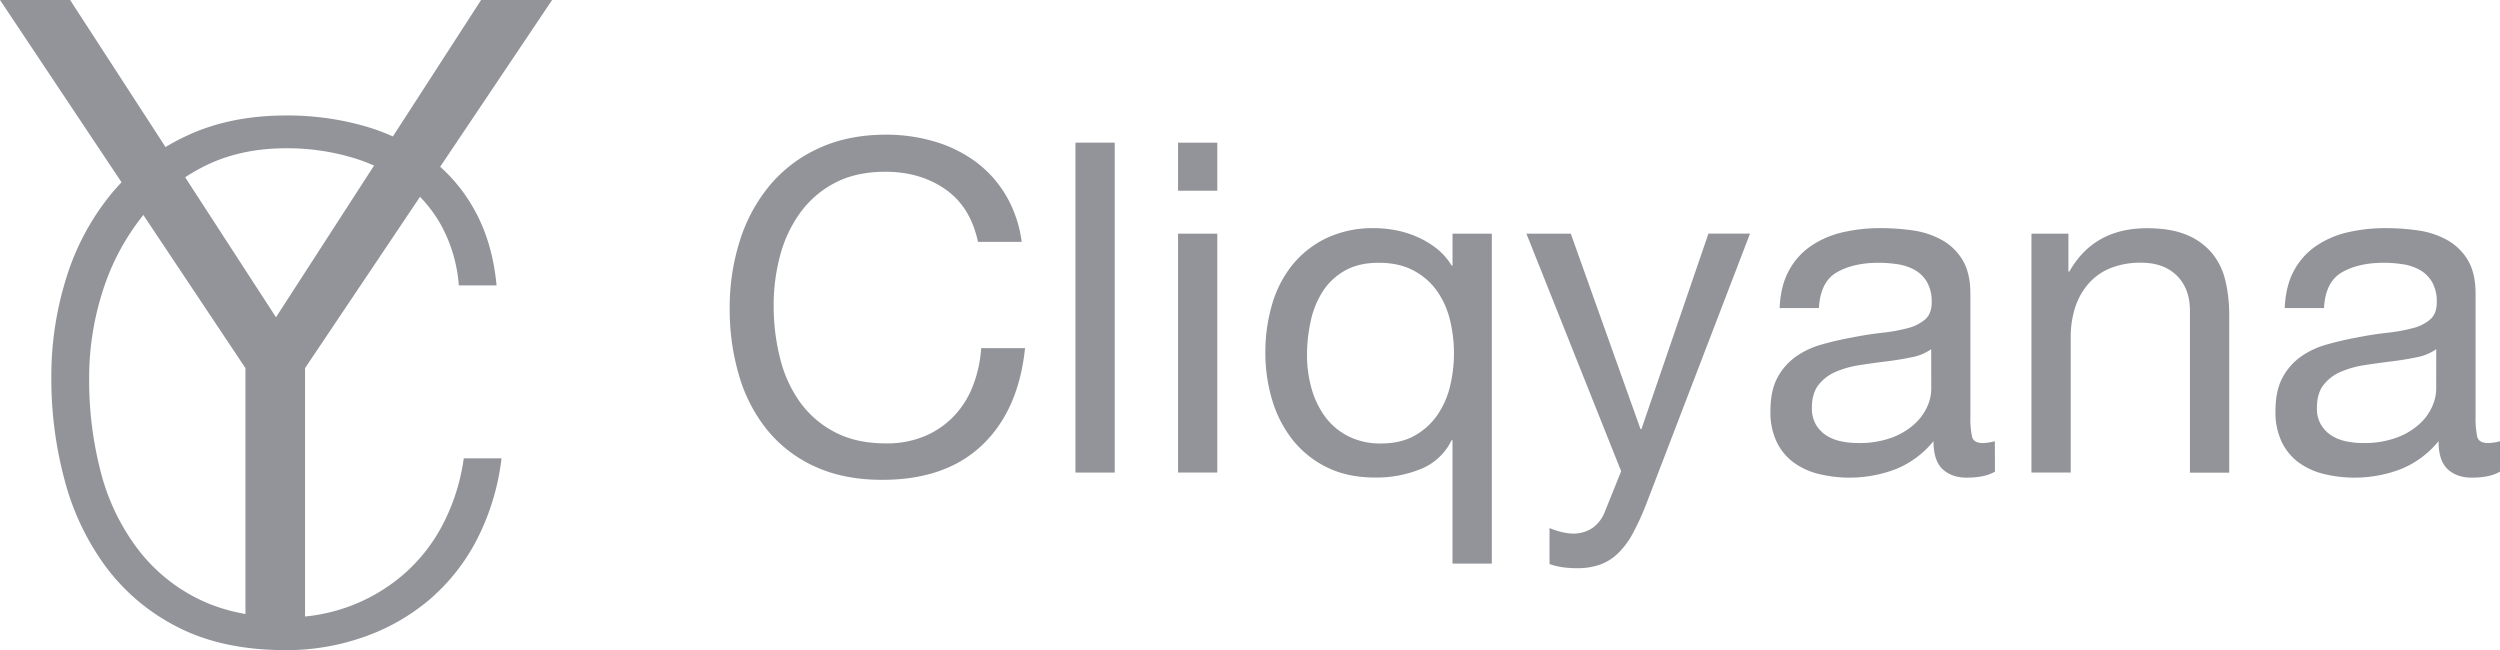 <svg xmlns="http://www.w3.org/2000/svg" viewBox="0 0 1153.61 300"><defs><style>.cls-1{fill:#929499;}</style></defs><title>Asset 18</title><g id="Layer_2" data-name="Layer 2"><g id="Layer_1-2" data-name="Layer 1"><path class="cls-1" d="M436.25,87.36q-11.62-8.1-27.62-8.1-13.63,0-23.34,5.11a46,46,0,0,0-16,13.76A59.17,59.17,0,0,0,360,117.85a88.2,88.2,0,0,0-3,23,98.57,98.57,0,0,0,3,24.62,58.81,58.81,0,0,0,9.28,20.26,45.68,45.68,0,0,0,16.09,13.75q9.81,5.12,23.46,5.12a45.06,45.06,0,0,0,17.8-3.31,40.12,40.12,0,0,0,13.43-9.16,42.16,42.16,0,0,0,8.85-14,58.26,58.26,0,0,0,3.84-17.48H473q-3,28.78-19.83,44.77t-46.06,16q-17.7,0-30.92-6.07a60.72,60.72,0,0,1-22-16.74,71.79,71.79,0,0,1-13.11-25.16,107.49,107.49,0,0,1-4.37-31.13,101.51,101.51,0,0,1,4.69-31.24,75.24,75.24,0,0,1,13.75-25.48,64.1,64.1,0,0,1,22.6-17.16q13.55-6.28,31-6.29a78,78,0,0,1,22.6,3.2,60.91,60.91,0,0,1,19,9.38,52.56,52.56,0,0,1,13.85,15.46,56.56,56.56,0,0,1,7.25,21.43H451.28Q447.86,95.46,436.25,87.36Z"/><path class="cls-1" d="M514.39,65.82V218.06H496.26V65.82Z"/><path class="cls-1" d="M543.6,88V65.82h18.12V88Zm18.12,19.83V218.06H543.6V107.83Z"/><path class="cls-1" d="M670.24,260.07V203.14h-.42a26.71,26.71,0,0,1-14.07,13.22,54,54,0,0,1-21.11,4q-12.79,0-22.28-4.69a45.81,45.81,0,0,1-15.78-12.58,54.63,54.63,0,0,1-9.49-18.34,75.43,75.43,0,0,1-3.2-22.18A77.84,77.84,0,0,1,587,140.45a52.3,52.3,0,0,1,9.38-18.23,45.37,45.37,0,0,1,15.78-12.37,50.27,50.27,0,0,1,22.07-4.58,54.6,54.6,0,0,1,9.17.85,46.68,46.68,0,0,1,9.81,2.88,42,42,0,0,1,9.27,5.33,29.36,29.36,0,0,1,7.36,8.21h.42V107.83h18.13V260.07Zm-65.13-81.13a40.64,40.64,0,0,0,6.18,13.11A30.28,30.28,0,0,0,622,201.22a32.42,32.42,0,0,0,15.25,3.41q9.16,0,15.56-3.63a31.14,31.14,0,0,0,10.45-9.48,39.7,39.7,0,0,0,5.86-13.33,64.57,64.57,0,0,0-.11-30.81,38.72,38.72,0,0,0-6.07-13.33,31,31,0,0,0-10.77-9.27q-6.61-3.52-16-3.52-9.17,0-15.57,3.62a28.94,28.94,0,0,0-10.23,9.6,41.55,41.55,0,0,0-5.54,13.65,72.23,72.23,0,0,0-1.71,15.77A56.06,56.06,0,0,0,605.11,178.94Z"/><path class="cls-1" d="M759.58,232.77a115.62,115.62,0,0,1-6.29,13.65,37.46,37.46,0,0,1-6.82,9.06,23.16,23.16,0,0,1-8.32,5.12,31.92,31.92,0,0,1-10.55,1.6,49,49,0,0,1-6.4-.43,30.62,30.62,0,0,1-6.18-1.49V243.65a30.54,30.54,0,0,0,5.43,1.81,22.87,22.87,0,0,0,5.23.75,15.51,15.51,0,0,0,9.27-2.67A16.31,16.31,0,0,0,740.6,236l7.47-18.55L704.36,107.83h20.47L757,198h.43l30.91-90.19h19.19Z"/><path class="cls-1" d="M920.56,217.63q-4.69,2.77-13,2.78-7,0-11.19-3.95t-4.16-12.9a43.37,43.37,0,0,1-17.37,12.9,59.93,59.93,0,0,1-35.61,2.24,32.94,32.94,0,0,1-11.62-5.33,25.63,25.63,0,0,1-7.79-9.49,32,32,0,0,1-2.87-14.18q0-9.37,3.19-15.35a28,28,0,0,1,8.43-9.7A38.5,38.5,0,0,1,840.5,159q6.71-1.92,13.75-3.2,7.46-1.49,14.18-2.24a77.18,77.18,0,0,0,11.83-2.13,19.63,19.63,0,0,0,8.1-4.05q3-2.67,3-7.78a18.14,18.14,0,0,0-2.24-9.6,15.35,15.35,0,0,0-5.76-5.54,23.39,23.39,0,0,0-7.89-2.56,59,59,0,0,0-8.63-.64q-11.52,0-19.19,4.37t-8.32,16.53H821.2q.42-10.24,4.27-17.28a32.14,32.14,0,0,1,10.23-11.4,43,43,0,0,1,14.6-6.29,77.13,77.13,0,0,1,17.6-1.92,103.17,103.17,0,0,1,14.81,1.06A38.76,38.76,0,0,1,896,110.7a25.4,25.4,0,0,1,9.59,9.25q3.63,6,3.63,15.53v56.6a42.07,42.07,0,0,0,.75,9.36c.49,2,2.16,3,5,3a21.94,21.94,0,0,0,5.54-.86Zm-29.42-56.5a22.64,22.64,0,0,1-9,3.72q-5.55,1.17-11.62,1.91t-12.26,1.69a45.66,45.66,0,0,0-11.09,3.08,20.06,20.06,0,0,0-8,6.05c-2.07,2.62-3.09,6.19-3.09,10.71a14.58,14.58,0,0,0,1.81,7.53,14.87,14.87,0,0,0,4.69,5,19.9,19.9,0,0,0,6.72,2.76,37.06,37.06,0,0,0,8.1.85A43.29,43.29,0,0,0,872.8,202a32.47,32.47,0,0,0,10.45-6.16,24.23,24.23,0,0,0,6-8.06,20.29,20.29,0,0,0,1.92-8.17Z"/><path class="cls-1" d="M954.46,107.83v17.48h.43q11.29-20,35.82-20,10.88,0,18.12,3a30,30,0,0,1,11.73,8.32,30.93,30.93,0,0,1,6.29,12.69,68.61,68.61,0,0,1,1.81,16.31v72.49h-18.12V143.43q0-10.23-6-16.2t-16.42-6a36.82,36.82,0,0,0-14.39,2.56,26.83,26.83,0,0,0-10.13,7.25,31.3,31.3,0,0,0-6.08,11,44.66,44.66,0,0,0-2,13.75v62.26H937.4V107.83Z"/><path class="cls-1" d="M1153.61,217.63q-4.69,2.77-13,2.78-7,0-11.19-3.95t-4.16-12.9a43.4,43.4,0,0,1-17.38,12.9,59.93,59.93,0,0,1-35.61,2.24,33,33,0,0,1-11.62-5.33,25.61,25.61,0,0,1-7.78-9.49A31.9,31.9,0,0,1,1050,189.7q0-9.37,3.2-15.35a27.92,27.92,0,0,1,8.42-9.7,38.5,38.5,0,0,1,11.94-5.65q6.72-1.92,13.76-3.2,7.46-1.49,14.17-2.24a77.33,77.33,0,0,0,11.84-2.13,19.63,19.63,0,0,0,8.1-4.05q3-2.67,3-7.78a18.14,18.14,0,0,0-2.24-9.6,15.43,15.43,0,0,0-5.76-5.54,23.54,23.54,0,0,0-7.89-2.56,59,59,0,0,0-8.63-.64q-11.52,0-19.19,4.37t-8.32,16.53h-18.12q.42-10.24,4.26-17.28a32.26,32.26,0,0,1,10.24-11.4,43,43,0,0,1,14.6-6.29,77,77,0,0,1,17.59-1.92,103.31,103.31,0,0,1,14.82,1.06,38.9,38.9,0,0,1,13.33,4.37,25.55,25.55,0,0,1,9.59,9.25q3.63,6,3.63,15.53v56.6a42.21,42.21,0,0,0,.74,9.36c.5,2,2.17,3,5,3a22.08,22.08,0,0,0,5.55-.86Zm-29.43-56.5a22.6,22.6,0,0,1-9,3.72q-5.55,1.17-11.62,1.91t-12.26,1.69a45.54,45.54,0,0,0-11.09,3.08,20.1,20.1,0,0,0-8,6.05q-3.09,3.93-3.09,10.71a14.58,14.58,0,0,0,1.81,7.53,15.07,15.07,0,0,0,4.69,5,19.9,19.9,0,0,0,6.72,2.76,37.19,37.19,0,0,0,8.1.85,43.25,43.25,0,0,0,15.35-2.44,32.25,32.25,0,0,0,10.45-6.16,24.23,24.23,0,0,0,6-8.06,20.29,20.29,0,0,0,1.92-8.17Z"/><path class="cls-1" d="M0,0H32.35l95,146.4L222,0h32.76l-114,169.86v118.9h-27.5V169.86Z"/><path class="cls-1" d="M211.71,131.7a68.22,68.22,0,0,0-8-27.51,61.26,61.26,0,0,0-17.19-19.72A78.19,78.19,0,0,0,162,72.55a105.7,105.7,0,0,0-30-4.13q-22,0-39,8.94a86,86,0,0,0-28.43,23.85,108,108,0,0,0-17.43,33.93,130.57,130.57,0,0,0-6,39.21,167.19,167.19,0,0,0,5.5,44,99.75,99.75,0,0,0,17,35.08A78.89,78.89,0,0,0,92,276.61q17,8.25,39.9,8.26a82.56,82.56,0,0,0,30.49-5.51,81.7,81.7,0,0,0,24.76-15.13,78.26,78.26,0,0,0,17.66-23.16A93.92,93.92,0,0,0,214,211.49h17.43A110.64,110.64,0,0,1,220,249.1a92.12,92.12,0,0,1-22,27.74A95.32,95.32,0,0,1,167.68,294a107.18,107.18,0,0,1-35.76,6q-28.89,0-49.3-10.32a94.21,94.21,0,0,1-33.47-27.74,117.5,117.5,0,0,1-19.26-40.13,179.44,179.44,0,0,1-6.2-47.46,151.21,151.21,0,0,1,7.11-46.77A114.29,114.29,0,0,1,51.67,89.06,99,99,0,0,1,85.6,62.92q20.18-9.63,46.32-9.63a129.77,129.77,0,0,1,36,4.81,93.2,93.2,0,0,1,29.8,14.45,75.41,75.41,0,0,1,21.33,24.53Q227.3,112,229.14,131.7Z"/></g></g></svg>